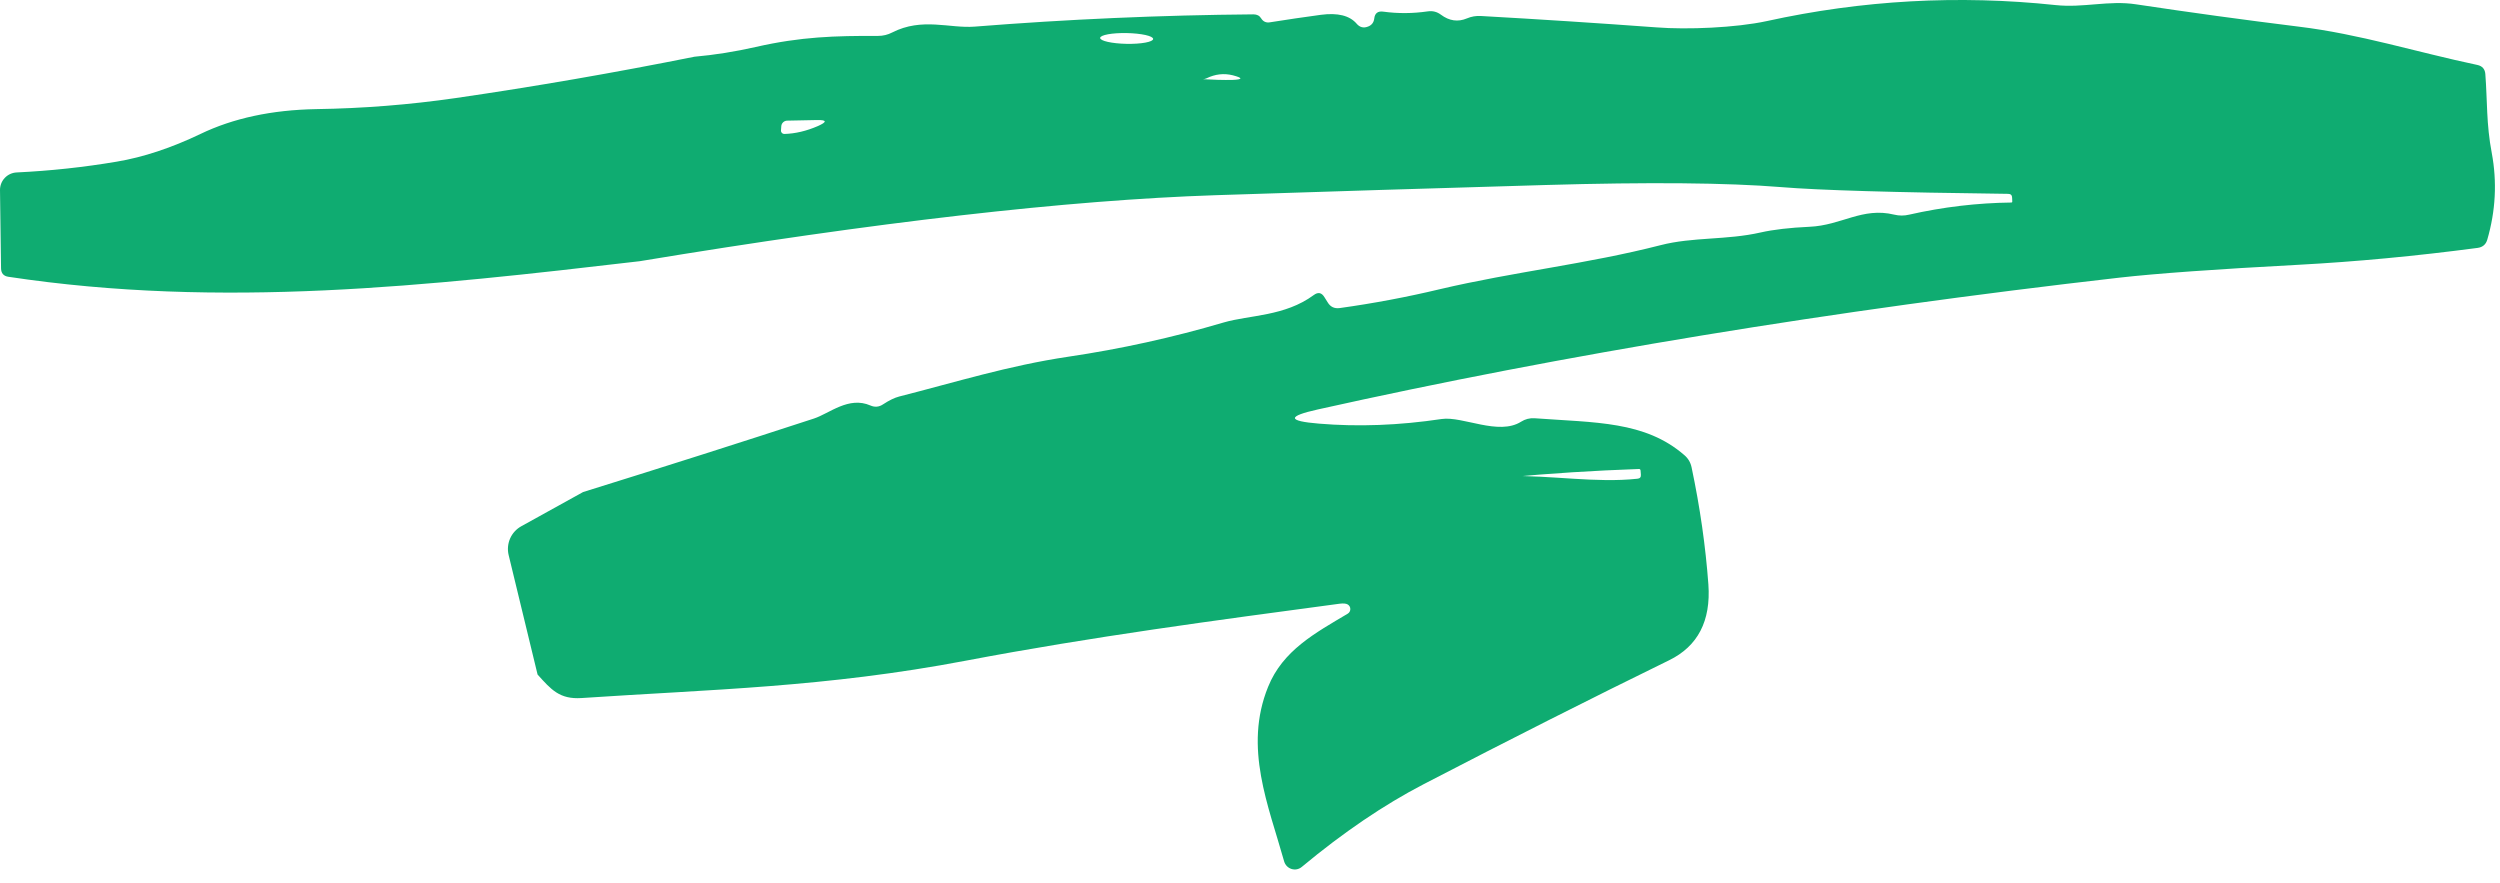 <svg width="167" height="59" viewBox="0 0 167 59" fill="none" xmlns="http://www.w3.org/2000/svg">
<path d="M35.91 45.059L33.98 37.089C33.888 36.716 33.922 36.323 34.075 35.972C34.229 35.621 34.495 35.332 34.83 35.149L38.95 32.869C44.457 31.156 49.597 29.519 54.37 27.959C55.41 27.619 56.69 26.449 58.15 27.089C58.443 27.216 58.723 27.189 58.99 27.009C59.397 26.742 59.753 26.569 60.06 26.489C63.84 25.529 67.34 24.429 71.36 23.829C74.873 23.309 78.337 22.546 81.75 21.539C83.47 21.039 85.82 21.139 87.76 19.709C88.047 19.496 88.283 19.542 88.47 19.849L88.69 20.199C88.87 20.499 89.137 20.626 89.49 20.579C91.743 20.266 93.973 19.846 96.18 19.319C101.15 18.149 106.01 17.639 110.92 16.379C113.09 15.819 115.33 16.049 117.61 15.529C118.47 15.336 119.557 15.209 120.87 15.149C123.01 15.059 124.4 13.819 126.54 14.339C126.867 14.419 127.197 14.419 127.53 14.339C129.797 13.826 132.073 13.556 134.36 13.529C134.4 13.529 134.42 13.509 134.42 13.469L134.41 13.219C134.41 13.039 134.32 12.949 134.14 12.949C126.527 12.856 121.473 12.706 118.98 12.499C115.38 12.206 110.13 12.159 103.23 12.359C95.883 12.572 88.54 12.799 81.2 13.039C71.333 13.366 58.51 14.836 42.73 17.449C28.53 19.109 14.81 20.639 0.56 18.489C0.24 18.442 0.077 18.256 0.07 17.929L5.24057e-05 12.699C-0.003 12.395 0.112 12.103 0.321 11.882C0.53 11.662 0.817 11.532 1.12 11.519C3.36 11.412 5.587 11.172 7.8 10.799C9.58 10.499 11.443 9.882 13.39 8.949C15.577 7.896 18.157 7.342 21.13 7.289C24.25 7.242 27.357 6.996 30.45 6.549C35.723 5.782 41.037 4.862 46.39 3.789C47.737 3.669 49.1 3.452 50.48 3.139C53.51 2.449 55.78 2.389 58.65 2.399C58.99 2.399 59.307 2.322 59.6 2.169C61.6 1.149 63.44 1.909 65.1 1.779C71.3 1.286 77.51 1.012 83.73 0.959C83.963 0.959 84.133 1.046 84.24 1.219C84.38 1.446 84.58 1.536 84.84 1.489C85.973 1.309 87.107 1.142 88.24 0.989C89.36 0.842 90.153 1.039 90.62 1.579C90.833 1.832 91.093 1.896 91.4 1.769C91.633 1.676 91.767 1.499 91.8 1.239C91.84 0.879 92.043 0.726 92.41 0.779C93.383 0.912 94.373 0.906 95.38 0.759C95.7 0.712 95.99 0.786 96.25 0.979C96.81 1.399 97.39 1.482 97.99 1.229C98.29 1.102 98.603 1.049 98.93 1.069C102.837 1.289 106.743 1.542 110.65 1.829C112.7 1.989 115.94 1.859 118.02 1.409C124.393 0.009 130.823 -0.348 137.31 0.339C139.17 0.539 140.87 0.009 142.69 0.289C146.317 0.836 149.937 1.332 153.55 1.779C157.61 2.269 161.45 3.489 165.49 4.339C165.817 4.412 165.993 4.612 166.02 4.939C166.16 6.769 166.08 8.279 166.45 10.219C166.81 12.152 166.71 14.082 166.15 16.009C166.057 16.329 165.843 16.512 165.51 16.559C161.377 17.106 157.38 17.482 153.52 17.689C148.02 17.982 144.033 18.269 141.56 18.549C122.32 20.749 104.48 23.682 88.04 27.349C85.967 27.809 85.99 28.126 88.11 28.299C90.723 28.519 93.457 28.416 96.31 27.989C97.71 27.789 100.11 29.119 101.61 28.169C101.883 27.996 102.183 27.919 102.51 27.939C106.57 28.239 109.88 28.119 112.51 30.399C112.77 30.619 112.933 30.896 113 31.229C113.56 33.882 113.933 36.486 114.12 39.039C114.293 41.479 113.417 43.169 111.49 44.109C106.323 46.636 100.863 49.392 95.11 52.379C92.45 53.759 89.733 55.602 86.96 57.909C86.867 57.988 86.755 58.042 86.635 58.067C86.515 58.091 86.391 58.084 86.273 58.047C86.156 58.011 86.049 57.945 85.963 57.856C85.877 57.767 85.814 57.658 85.78 57.539C84.74 53.819 83.06 49.939 84.71 45.879C85.69 43.449 87.85 42.289 90.02 40.999C90.075 40.968 90.12 40.923 90.152 40.87C90.184 40.816 90.201 40.754 90.202 40.692C90.203 40.629 90.188 40.567 90.158 40.513C90.127 40.458 90.083 40.412 90.03 40.379C89.917 40.312 89.733 40.296 89.48 40.329C81.13 41.449 72.98 42.529 64.54 44.129C55.13 45.919 47.47 46.049 38.85 46.629C37.38 46.729 36.81 46.059 35.91 45.059ZM77.03 2.603C77.032 2.507 76.847 2.412 76.516 2.338C76.186 2.265 75.736 2.218 75.267 2.209C74.798 2.2 74.347 2.229 74.014 2.29C73.68 2.352 73.492 2.439 73.49 2.535C73.489 2.63 73.673 2.726 74.004 2.799C74.334 2.873 74.784 2.92 75.253 2.929C75.722 2.938 76.173 2.909 76.506 2.847C76.84 2.786 77.028 2.698 77.03 2.603ZM80.36 5.289C80.28 5.289 80.197 5.289 80.11 5.289C80.103 5.289 80.1 5.289 80.1 5.289C80.1 5.282 80.103 5.279 80.11 5.279C81.03 5.332 81.767 5.352 82.32 5.339C83.027 5.312 83.037 5.209 82.35 5.029C81.757 4.882 81.173 4.949 80.6 5.229C80.513 5.269 80.433 5.289 80.36 5.289ZM54.64 8.419C55.267 8.139 55.24 8.006 54.56 8.019L52.58 8.059C52.481 8.061 52.386 8.1 52.314 8.169C52.242 8.237 52.197 8.33 52.19 8.429L52.17 8.709C52.167 8.739 52.171 8.77 52.181 8.799C52.191 8.828 52.206 8.855 52.227 8.878C52.248 8.9 52.273 8.918 52.301 8.931C52.329 8.943 52.359 8.949 52.39 8.949C53.123 8.929 53.873 8.752 54.64 8.419ZM100.64 31.799C103.65 31.739 106.59 32.279 109.38 31.979C109.547 31.966 109.623 31.876 109.61 31.709L109.59 31.439C109.583 31.359 109.543 31.322 109.47 31.329C106.463 31.436 103.533 31.622 100.68 31.889C100.633 31.896 100.61 31.879 100.61 31.839C100.61 31.832 100.61 31.829 100.61 31.829C100.603 31.809 100.613 31.799 100.64 31.799Z" fill="#0FAC71"/>
</svg>
